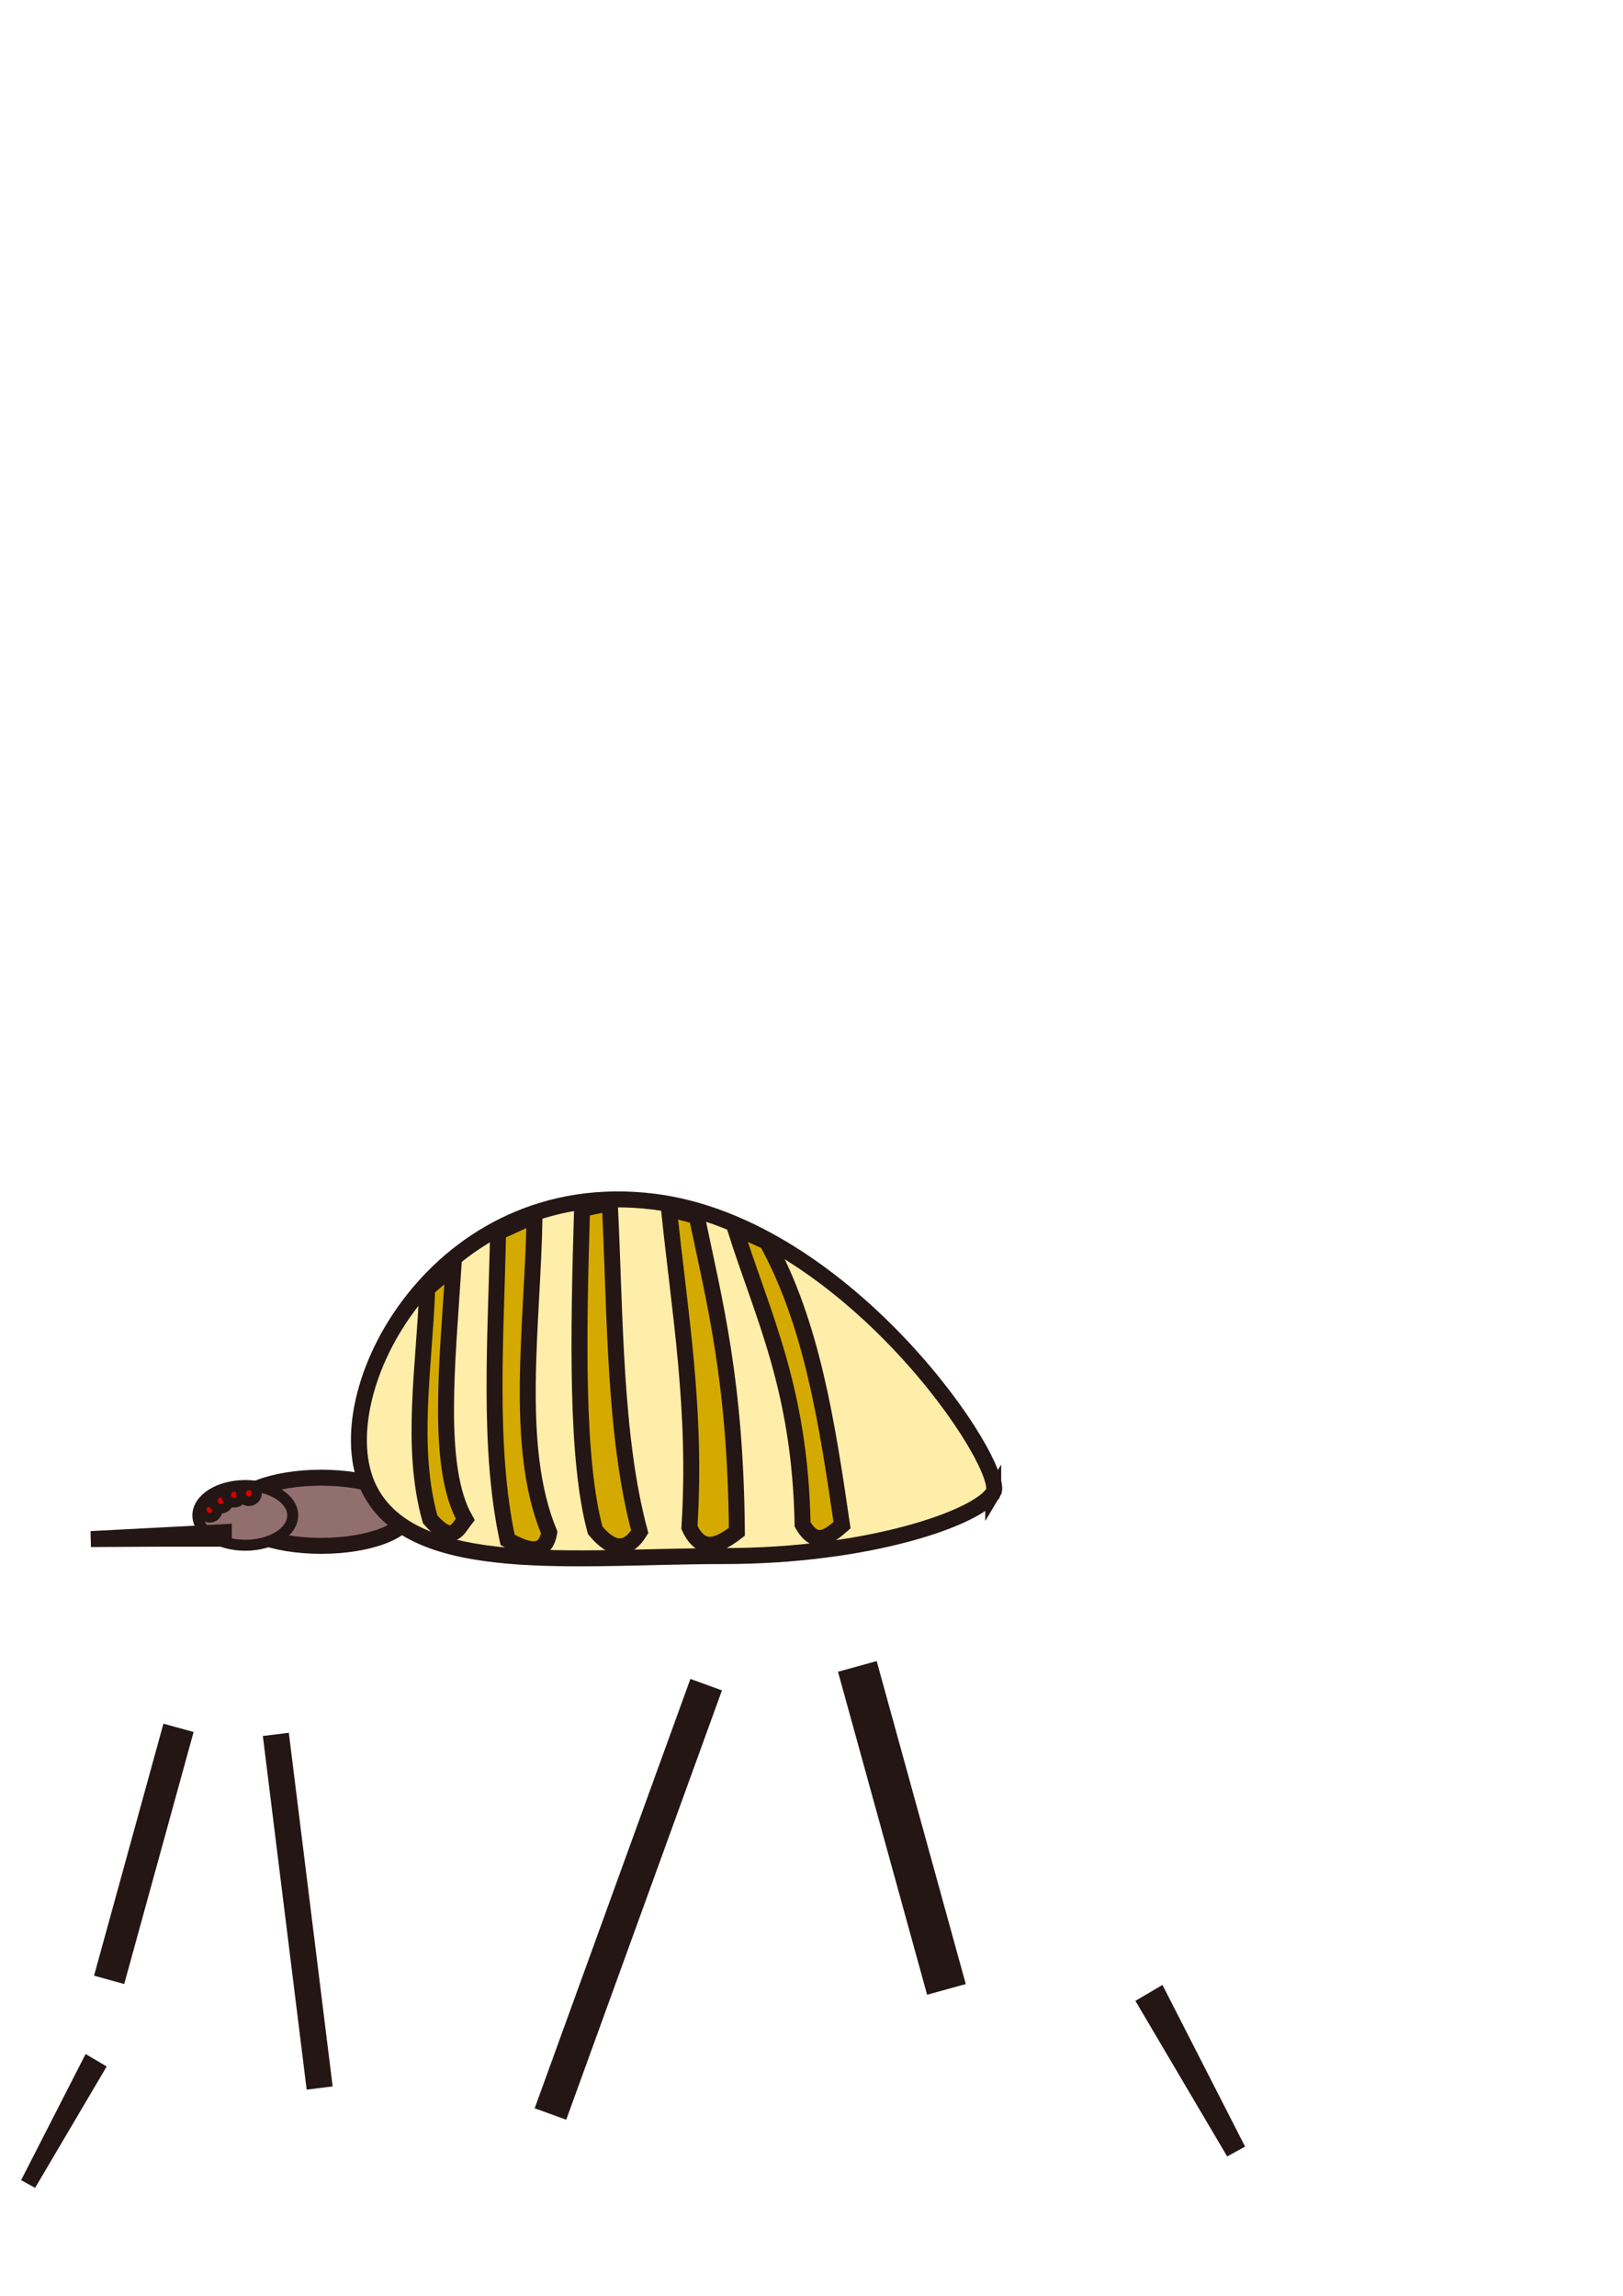 <?xml version="1.0" encoding="UTF-8" standalone="no"?>
<!-- Created with Inkscape (http://www.inkscape.org/) -->

<svg
   xmlns:dc="http://purl.org/dc/elements/1.1/"
   xmlns:cc="http://creativecommons.org/ns#"
   xmlns:rdf="http://www.w3.org/1999/02/22-rdf-syntax-ns#"
   xmlns:svg="http://www.w3.org/2000/svg"
   xmlns="http://www.w3.org/2000/svg"
   xmlns:sodipodi="http://sodipodi.sourceforge.net/DTD/sodipodi-0.dtd"
   xmlns:inkscape="http://www.inkscape.org/namespaces/inkscape"
   width="793.701"
   height="1122.52"
   viewBox="0 0 210 297"
   version="1.1"
   id="svg188983"
   inkscape:version="0.92.4 (5da689c313, 2019-01-14)"
   sodipodi:docname="Spider.svg">
  <defs
     id="defs188977">
    <filter
       inkscape:collect="always"
       style="color-interpolation-filters:sRGB"
       id="filter1899"
       x="-0.005"
       width="1.01"
       y="-0.008"
       height="1.016">
      <feGaussianBlur
         inkscape:collect="always"
         stdDeviation="0.038"
         id="feGaussianBlur1901" />
    </filter>
    <filter
       inkscape:collect="always"
       style="color-interpolation-filters:sRGB"
       id="filter1895"
       x="-0.005"
       width="1.011"
       y="-0.008"
       height="1.017">
      <feGaussianBlur
         inkscape:collect="always"
         stdDeviation="0.038"
         id="feGaussianBlur1897" />
    </filter>
    <filter
       inkscape:collect="always"
       style="color-interpolation-filters:sRGB"
       id="filter1911"
       x="-0.053"
       width="1.106"
       y="-0.005"
       height="1.009">
      <feGaussianBlur
         inkscape:collect="always"
         stdDeviation="0.038"
         id="feGaussianBlur1913" />
    </filter>
    <filter
       inkscape:collect="always"
       style="color-interpolation-filters:sRGB"
       id="filter1907"
       x="-0.005"
       width="1.01"
       y="-0.114"
       height="1.228">
      <feGaussianBlur
         inkscape:collect="always"
         stdDeviation="0.038"
         id="feGaussianBlur1909" />
    </filter>
    <filter
       inkscape:collect="always"
       style="color-interpolation-filters:sRGB"
       id="filter1903"
       x="-0.008"
       width="1.015"
       y="-0.115"
       height="1.229">
      <feGaussianBlur
         inkscape:collect="always"
         stdDeviation="0.038"
         id="feGaussianBlur1905" />
    </filter>
    <filter
       inkscape:collect="always"
       style="color-interpolation-filters:sRGB"
       id="filter2139"
       x="-0.003"
       width="1.006"
       y="-0.015"
       height="1.03">
      <feGaussianBlur
         inkscape:collect="always"
         stdDeviation="0.015"
         id="feGaussianBlur2141" />
    </filter>
    <filter
       inkscape:collect="always"
       style="color-interpolation-filters:sRGB"
       id="filter2135"
       x="-0.004"
       width="1.007"
       y="-0.019"
       height="1.039">
      <feGaussianBlur
         inkscape:collect="always"
         stdDeviation="0.015"
         id="feGaussianBlur2137" />
    </filter>
  </defs>
  <sodipodi:namedview
     id="base"
     pagecolor="#ffffff"
     bordercolor="#666666"
     borderopacity="1.0"
     inkscape:pageopacity="0.0"
     inkscape:pageshadow="2"
     inkscape:zoom="0.98994949"
     inkscape:cx="197.50477"
     inkscape:cy="367.84898"
     inkscape:document-units="mm"
     inkscape:current-layer="layer1"
     showgrid="false"
     inkscape:window-width="1920"
     inkscape:window-height="1057"
     inkscape:window-x="1912"
     inkscape:window-y="-8"
     inkscape:window-maximized="1"
     units="px"
     inkscape:snap-global="true" />
  <g
     inkscape:label="Calque 1"
     inkscape:groupmode="layer"
     id="layer1">
    <g
       id="g949"
       transform="matrix(0.502,0,0,0.502,-100.262,100.851)">
      <path
         sodipodi:nodetypes="ccccc"
         inkscape:connector-curvature="0"
         id="rect2223-7"
         d="m 42.813,155.465 c 5.4,-5.845 11.611,-6.138 17.899,-6.318 7.81,17.004 8.154,28.668 8.823,40.565 -3.386,7.125 -8.071,6.928 -13.308,3.621 C 45.229,173.684 42.836,163.298 42.813,155.465 Z"
         style="opacity:1;fill:#663a1c;fill-opacity:1;fill-rule:evenodd;stroke:#230d00;stroke-width:1.065;stroke-miterlimit:4;stroke-dasharray:none;stroke-dashoffset:0;stroke-opacity:1;paint-order:stroke markers fill" />
      <path
         inkscape:connector-curvature="0"
         id="path2397"
         d="m 46.127,163.771 c 0,0 1.389,5.292 5.226,14.287 3.836,8.996 7.474,15.677 7.474,15.677"
         style="fill:none;stroke:#000000;stroke-width:0.665;stroke-linecap:butt;stroke-linejoin:miter;stroke-miterlimit:4;stroke-dasharray:none;stroke-opacity:1" />
      <path
         inkscape:connector-curvature="0"
         id="path2397-2"
         d="m 47.136,163.44 c 0,0 1.389,5.292 5.226,14.287 3.836,8.996 7.474,15.677 7.474,15.677"
         style="fill:none;stroke:#000000;stroke-width:0.265;stroke-linecap:butt;stroke-linejoin:miter;stroke-miterlimit:4;stroke-dasharray:0.795, 0.265;stroke-dashoffset:0;stroke-opacity:1" />
    </g>
    <g
       id="g1036"
       transform="matrix(0.502,0,0,0.502,-101.903,99.667)">
      <path
         sodipodi:nodetypes="ccccc"
         inkscape:connector-curvature="0"
         id="rect2223"
         d="m 27.864,152.511 c 7.034,-3.723 12.99,-1.938 18.982,-0.022 1.727,18.632 -1.818,29.749 -5.133,41.195 -5.558,5.598 -9.913,3.858 -13.756,-0.999 -3.857,-22.184 -2.67,-32.776 -0.093,-40.173 z"
         style="opacity:1;fill:#784421;fill-opacity:1;fill-rule:evenodd;stroke:#230d00;stroke-width:1.065;stroke-miterlimit:4;stroke-dasharray:none;stroke-dashoffset:0;stroke-opacity:1;paint-order:stroke markers fill" />
      <path
         inkscape:connector-curvature="0"
         id="path2380"
         d="m 30.062,152.408 c 0,0 -1.257,2.381 -1.852,7.541 -0.595,5.159 1.039,30.804 1.039,30.804"
         style="fill:none;stroke:#000000;stroke-width:0.665;stroke-linecap:butt;stroke-linejoin:miter;stroke-miterlimit:4;stroke-dasharray:none;stroke-opacity:1" />
      <path
         inkscape:connector-curvature="0"
         id="path2380-8"
         d="m 31.126,152.665 c 0,0 -1.257,2.381 -1.852,7.541 -0.595,5.159 1.039,30.804 1.039,30.804"
         style="fill:none;stroke:#000000;stroke-width:0.265;stroke-linecap:butt;stroke-linejoin:miter;stroke-miterlimit:4;stroke-dasharray:1.06, 0.265;stroke-dashoffset:0;stroke-opacity:1" />
    </g>
    <path
       style="opacity:1;fill:#663a1c;fill-opacity:1;fill-rule:evenodd;stroke:#230d00;stroke-width:0.583;stroke-miterlimit:4;stroke-dasharray:none;stroke-dashoffset:0;stroke-opacity:1;paint-order:stroke markers fill"
       d="m -72.01,152.844 c 0.441,-1.227 1.261,-1.587 2.118,-1.864 0.239,-0.077 1.574,-0.013 1.824,0.011 2.967,0.277 6.076,4.006 9.332,11.306 0.102,0.229 0.181,1.339 -0.037,1.462 l -3.275,1.858 c -0.218,0.124 -0.431,0.082 -0.637,-0.061 -4.1,-2.831 -7.268,-6.545 -9.332,-11.306 -0.1,-0.23 -0.078,-1.17 0.007,-1.406 z"
       id="rect2081"
       inkscape:connector-curvature="0"
       sodipodi:nodetypes="sssssssss" />
    <g
       id="g944"
       transform="matrix(0.502,0,0,0.502,-208.924,102.48)">
      <path
         sodipodi:nodetypes="ccccc"
         inkscape:connector-curvature="0"
         id="rect2241"
         d="m 256.175,146.572 11.906,0.066 c -1.158,4.541 -0.515,9.178 -4.696,13.56 h -3.175 c -3.174,-4.15 -3.154,-8.985 -4.035,-13.626 z"
         style="opacity:1;fill:#6c3d1e;fill-opacity:1;fill-rule:evenodd;stroke:#230d00;stroke-width:1.065;stroke-miterlimit:4;stroke-dasharray:none;stroke-dashoffset:0;stroke-opacity:1;paint-order:stroke markers fill" />
      <g
         transform="translate(167.353,-19.762)"
         id="g2171">
        <g
           id="g2058"
           transform="translate(-4.752,7.614)">
          <path
             sodipodi:nodetypes="sscssscsssscss"
             inkscape:connector-curvature="0"
             id="rect942"
             d="m 81.489,105.283 c 3.004,-0.943 5.844,-3.848 8.36,-4.452 2.516,-0.604 5.173,-0.165 7.814,-0.653 3.272,0.426 4.308,0.269 7.772,0.938 3.464,0.669 6.835,4.023 9.254,4.565 4.887,1.095 10.442,4.877 7.755,13.859 l -4.896,16.372 -2.02,14.375 c -0.38,2.702 4.218,10.517 1.083,10.533 l -35.724,0.179 c -7.469,0.037 -0.863,-3.876 -1.486,-10.25 l -1.533,-15.697 -4.501,-17.233 c -1.543,-5.906 2.235,-10.689 8.122,-12.536 z"
             style="opacity:1;fill:#784421;fill-opacity:1;fill-rule:evenodd;stroke:none;stroke-width:1.695;stroke-miterlimit:4;stroke-dasharray:none;stroke-dashoffset:0;stroke-opacity:1;paint-order:stroke markers fill" />
          <path
             sodipodi:nodetypes="ccc"
             inkscape:connector-curvature="0"
             id="path945"
             d="m 81.238,116.718 c 0,0 1.849,9.636 3.496,10.778 1.46,1.002 15.604,-0.903 15.604,-0.903"
             style="fill:none;stroke:#3c1d16;stroke-width:0.6;stroke-linecap:butt;stroke-linejoin:miter;stroke-miterlimit:4;stroke-dasharray:none;stroke-opacity:1;filter:url(#filter1899)" />
          <path
             sodipodi:nodetypes="csc"
             inkscape:connector-curvature="0"
             id="path947"
             d="m 120.189,116.516 c 0,0 -1.646,9.673 -3.638,10.649 -1.647,0.807 -13.206,-0.421 -13.206,-0.421"
             style="fill:none;stroke:#3c1d16;stroke-width:0.6;stroke-linecap:butt;stroke-linejoin:miter;stroke-miterlimit:4;stroke-dasharray:none;stroke-opacity:1;filter:url(#filter1895)" />
          <path
             inkscape:connector-curvature="0"
             id="path949"
             d="m 101.394,133.64 c 0,0 0.86,4.167 -0.198,12.369 -1.058,8.202 -1.191,7.276 -1.191,7.276"
             style="fill:none;stroke:#3c1d16;stroke-width:0.6;stroke-linecap:butt;stroke-linejoin:miter;stroke-miterlimit:4;stroke-dasharray:none;stroke-opacity:1;filter:url(#filter1911)" />
          <path
             inkscape:connector-curvature="0"
             id="path951"
             d="m 92.53,138.997 c 16.14,-0.066 17.396,0.794 17.396,0.794"
             style="fill:none;stroke:#3c1d16;stroke-width:0.6;stroke-linecap:butt;stroke-linejoin:miter;stroke-miterlimit:4;stroke-dasharray:none;stroke-opacity:1;filter:url(#filter1907)" />
          <path
             inkscape:connector-curvature="0"
             id="path953"
             d="m 94.912,144.884 c 10.385,0.463 11.774,0.794 11.774,0.794"
             style="fill:none;stroke:#3c1d16;stroke-width:0.6;stroke-linecap:butt;stroke-linejoin:miter;stroke-miterlimit:4;stroke-dasharray:none;stroke-opacity:1;filter:url(#filter1903)" />
          <path
             sodipodi:nodetypes="cssc"
             inkscape:connector-curvature="0"
             id="path1915"
             d="m 80.104,160.954 c 0,0 0.775,-8.278 0.401,-16.043 -0.374,-7.764 0,-8.232 -1.403,-13.19 -1.403,-4.958 -3.555,-12.348 -3.555,-14.312"
             style="fill:none;stroke:#000000;stroke-width:0.665;stroke-linecap:butt;stroke-linejoin:miter;stroke-miterlimit:4;stroke-dasharray:none;stroke-opacity:1" />
          <path
             sodipodi:nodetypes="cssc"
             inkscape:connector-curvature="0"
             id="path1915-3"
             d="m 80.806,160.999 c 0,0 1.076,-8.431 0.702,-16.195 -0.374,-7.764 0,-8.232 -1.403,-13.19 -1.403,-4.958 -3.555,-12.348 -3.555,-14.312"
             style="fill:none;stroke:#000000;stroke-width:0.265;stroke-linecap:butt;stroke-linejoin:miter;stroke-miterlimit:4;stroke-dasharray:0.795, 0.265;stroke-dashoffset:0;stroke-opacity:1" />
          <path
             sodipodi:nodetypes="ccccc"
             inkscape:connector-curvature="0"
             id="rect1932"
             d="m 78.557,154.442 c 12.777,0.275 25.545,0.416 38.26,-0.234 l 1.076,4.163 c -12.897,0.243 -26.752,0.092 -40.692,-0.093 z"
             style="opacity:1;fill:#402412;fill-opacity:1;fill-rule:evenodd;stroke:#230d00;stroke-width:0.965;stroke-miterlimit:4;stroke-dasharray:none;stroke-dashoffset:0;stroke-opacity:1;paint-order:stroke markers fill" />
          <ellipse
             ry="0.337"
             rx="0.277"
             cy="156.675"
             cx="103.489"
             id="path1939-5"
             style="opacity:1;fill:none;fill-opacity:1;fill-rule:evenodd;stroke:#000000;stroke-width:0.605;stroke-miterlimit:4;stroke-dasharray:none;stroke-dashoffset:0;stroke-opacity:1;paint-order:stroke markers fill" />
          <ellipse
             ry="0.337"
             rx="0.277"
             cy="156.734"
             cx="97.687"
             id="path1939-5-4"
             style="opacity:1;fill:none;fill-opacity:1;fill-rule:evenodd;stroke:#000000;stroke-width:0.605;stroke-miterlimit:4;stroke-dasharray:none;stroke-dashoffset:0;stroke-opacity:1;paint-order:stroke markers fill" />
          <rect
             ry="0.827"
             y="154.442"
             x="97.227"
             height="4.597"
             width="6.846"
             id="rect1935"
             style="opacity:1;fill:none;fill-opacity:1;fill-rule:evenodd;stroke:#daca00;stroke-width:1.165;stroke-miterlimit:4;stroke-dasharray:none;stroke-dashoffset:0;stroke-opacity:1;paint-order:stroke markers fill" />
          <ellipse
             ry="0.337"
             rx="0.277"
             cy="156.792"
             cx="100.679"
             id="path1939"
             style="opacity:1;fill:none;fill-opacity:1;fill-rule:evenodd;stroke:#000000;stroke-width:0.605;stroke-miterlimit:4;stroke-dasharray:none;stroke-dashoffset:0;stroke-opacity:1;paint-order:stroke markers fill" />
          <path
             inkscape:connector-curvature="0"
             id="path1937"
             d="m 103.693,156.652 -3.274,0.14"
             style="fill:none;stroke:#dac800;stroke-width:0.765;stroke-linecap:butt;stroke-linejoin:miter;stroke-miterlimit:4;stroke-dasharray:none;stroke-opacity:1" />
          <ellipse
             ry="0.337"
             rx="0.277"
             cy="156.617"
             cx="106.153"
             id="path1939-5-8"
             style="opacity:1;fill:none;fill-opacity:1;fill-rule:evenodd;stroke:#000000;stroke-width:0.605;stroke-miterlimit:4;stroke-dasharray:none;stroke-dashoffset:0;stroke-opacity:1;paint-order:stroke markers fill" />
          <ellipse
             ry="0.337"
             rx="0.277"
             cy="156.664"
             cx="94.389"
             id="path1939-5-4-9"
             style="opacity:1;fill:none;fill-opacity:1;fill-rule:evenodd;stroke:#000000;stroke-width:0.605;stroke-miterlimit:4;stroke-dasharray:none;stroke-dashoffset:0;stroke-opacity:1;paint-order:stroke markers fill" />
          <path
             sodipodi:nodetypes="ccccc"
             inkscape:connector-curvature="0"
             id="path2001"
             d="m 93.674,154.422 -4.318,1.79 -0.232,0.248 0.248,0.232 4.201,2.029"
             style="fill:none;stroke:#230d00;stroke-width:0.565;stroke-linecap:butt;stroke-linejoin:miter;stroke-miterlimit:4;stroke-dasharray:none;stroke-opacity:1" />
          <path
             sodipodi:nodetypes="csc"
             inkscape:connector-curvature="0"
             id="path2003"
             d="m 76.642,129.721 c 0,0 3.319,0.54 15.62,1.288 12.301,0.748 26.847,-0.468 26.847,-0.468"
             style="fill:none;stroke:#000000;stroke-width:0.665;stroke-linecap:butt;stroke-linejoin:miter;stroke-miterlimit:4;stroke-dasharray:none;stroke-opacity:1" />
          <path
             sodipodi:nodetypes="csc"
             inkscape:connector-curvature="0"
             id="path2003-0"
             d="m 76.722,130.604 c 0,0 1.45,0.374 13.751,1.123 12.301,0.748 28.617,-0.236 28.617,-0.236"
             style="fill:none;stroke:#000000;stroke-width:0.265;stroke-linecap:butt;stroke-linejoin:miter;stroke-miterlimit:4;stroke-dasharray:1.06, 0.265;stroke-dashoffset:0;stroke-opacity:1" />
          <path
             inkscape:connector-curvature="0"
             id="path2020"
             d="m 101.314,131.172 c 0,0 1.521,-2.315 0.794,-10.517 -0.728,-8.202 -3.043,-20.439 -3.043,-20.439"
             style="fill:none;stroke:#000000;stroke-width:0.665;stroke-linecap:butt;stroke-linejoin:miter;stroke-miterlimit:4;stroke-dasharray:none;stroke-opacity:1" />
          <path
             inkscape:connector-curvature="0"
             id="path2020-2"
             d="m 100.418,131.319 c 0,0 1.521,-2.315 0.794,-10.517 -0.728,-8.202 -3.043,-20.439 -3.043,-20.439"
             style="fill:none;stroke:#000000;stroke-width:0.265;stroke-linecap:butt;stroke-linejoin:miter;stroke-miterlimit:4;stroke-dasharray:1.06, 0.265;stroke-dashoffset:0;stroke-opacity:1" />
        </g>
        <path
           style="fill:none;stroke:#240e00;stroke-width:0.565;stroke-linecap:butt;stroke-linejoin:miter;stroke-miterlimit:4;stroke-dasharray:none;stroke-opacity:1"
           d="m 74.415,161.805 c 0,0 0.468,-1.31 0.398,-2.385 -0.07,-1.076 -0.842,-7.928 -0.842,-7.928 l -0.854,-8.825 -4.655,-18.043 c 0,0 -0.384,-2.084 0.107,-3.838 0.491,-1.754 0.421,-2.432 1.847,-3.882 1.427,-1.45 3.064,-2.736 4.397,-3.321 1.333,-0.585 1.824,-0.561 2.549,-0.889 0.725,-0.327 2.526,-1.356 3.952,-2.268 1.427,-0.912 2.222,-1.754 4.022,-2.105 1.801,-0.351 4.186,-0.257 4.397,-0.257 0.21,0 3.178,-0.272 3.178,-0.272 0,0 6.434,0.482 7.954,0.95 1.52,0.468 3.999,1.801 4.864,2.339 0.865,0.538 2.479,1.684 3.251,1.918 0.772,0.234 3.087,0.795 3.765,1.169 0.678,0.374 1.894,0.702 3.485,2.619 1.59,1.918 2.205,5.191 2.205,5.191 0,0 0.331,1.058 -0.165,3.208 -0.496,2.15 -2.348,7.937 -2.348,7.937 l -3.125,10.403 c 0,0 -2.001,13.575 -2.067,14.468 -0.066,0.893 0.765,3.611 0.765,3.611"
           id="path2089"
           inkscape:connector-curvature="0"
           sodipodi:nodetypes="csccccsccccscccscccccccc" />
        <path
           style="fill:none;stroke:#240e00;stroke-width:0.565;stroke-linecap:butt;stroke-linejoin:miter;stroke-miterlimit:4;stroke-dasharray:none;stroke-opacity:1;filter:url(#filter2139)"
           d="m 79.887,113.56 c 9.962,2.292 11.693,2.339 11.693,2.339"
           id="path2091"
           inkscape:connector-curvature="0" />
        <path
           style="fill:none;stroke:#240e00;stroke-width:0.565;stroke-linecap:butt;stroke-linejoin:miter;stroke-miterlimit:4;stroke-dasharray:none;stroke-opacity:1;filter:url(#filter2135)"
           d="m 97.146,115.945 c 9.121,-1.356 9.869,-1.824 9.869,-1.824"
           id="path2093"
           inkscape:connector-curvature="0" />
        <path
           style="fill:none;stroke:#240e00;stroke-width:0.565;stroke-linecap:butt;stroke-linejoin:miter;stroke-miterlimit:4;stroke-dasharray:none;stroke-opacity:1"
           d="m 72.793,166.167 c 0,0 -0.39,0.678 -0.273,1.146 0.117,0.468 0.514,0.877 0.667,0.9 0.152,0.023 0.688,0.369 1.427,0.362 0.739,-0.007 3.064,0.093 3.064,0.093 l 34.261,-0.222 c 0,0 0.526,0.105 0.76,-0.351 0.234,-0.456 0.327,-0.655 0.292,-0.982 -0.035,-0.327 -0.094,-0.76 -0.094,-0.76"
           id="path2143"
           inkscape:connector-curvature="0"
           sodipodi:nodetypes="ccccccccc" />
      </g>
    </g>
    <path
       style="fill:#552200;fill-opacity:1;stroke:none;stroke-width:0.133px;stroke-linecap:butt;stroke-linejoin:miter;stroke-opacity:1"
       d="m -76.65,125.97 c 0,0 1.428,-0.787 1.522,-1.727 0.094,-0.94 -0.141,-1.598 -0.846,-2.444 -0.705,-0.846 -4.23,-1.175 -5.735,-0.987 -1.504,0.188 -3.008,1.081 -4.842,1.551 -1.833,0.47 -3.478,0.611 -5.735,0.705 -2.256,0.094 -4.277,0.987 -4.277,0.987 0,0 3.008,-0.47 5.171,-0.188 2.162,0.282 5.03,-0.141 7.051,-0.376 2.021,-0.235 3.525,-0.611 4.136,0.094 0.611,0.705 0.024,1.187 0.893,1.786 0.87,0.599 1.377,0.605 1.377,0.605 z"
       id="path870"
       inkscape:connector-curvature="0" />
    <g
       id="g2079"
       transform="matrix(0.502,0,0,0.502,-126.217,104.526)"
       inkscape:export-xdpi="96"
       inkscape:export-ydpi="96">
      <ellipse
         ry="3.952"
         rx="2.502"
         cy="67.583"
         cx="115.106"
         id="path923-3"
         style="opacity:1;fill:#da7a3a;fill-opacity:1;fill-rule:evenodd;stroke:none;stroke-width:1.565;stroke-miterlimit:4;stroke-dasharray:none;stroke-dashoffset:0;stroke-opacity:1;paint-order:stroke markers fill" />
      <rect
         ry="14.93"
         y="44.701"
         x="76.54"
         height="42.9"
         width="39.499"
         id="rect815"
         style="opacity:1;fill:#ff9955;fill-opacity:1;fill-rule:evenodd;stroke:none;stroke-width:0.323;stroke-miterlimit:4;stroke-dasharray:none;stroke-dashoffset:0;stroke-opacity:1;paint-order:stroke markers fill" />
      <path
         sodipodi:nodetypes="ssscsscss"
         inkscape:connector-curvature="0"
         id="rect817"
         d="m 94.919,74.183 h 8.693 c 3.062,0 5.545,2.465 5.528,5.528 l -0.095,17.198 c 0,0 -2.371,0.142 -5.433,0.142 h -8.693 c -3.062,0 -5.504,-0.354 -5.504,-0.354 L 89.391,79.711 c -0.004,-3.062 2.465,-5.528 5.528,-5.528 z"
         style="opacity:1;fill:#552200;fill-opacity:1;fill-rule:evenodd;stroke:none;stroke-width:0.323;stroke-miterlimit:4;stroke-dasharray:none;stroke-dashoffset:0;stroke-opacity:1;paint-order:stroke markers fill" />
      <path
         sodipodi:nodetypes="ccccc"
         inkscape:connector-curvature="0"
         id="rect820"
         d="m 86.283,60.018 11.791,1.134 0.047,1.547 H 87.133 c 0.152,-0.437 -0.803,-1.645 -0.85,-2.681 z"
         style="opacity:1;fill:#552200;fill-opacity:1;fill-rule:evenodd;stroke:none;stroke-width:0.323;stroke-miterlimit:4;stroke-dasharray:none;stroke-dashoffset:0;stroke-opacity:1;paint-order:stroke markers fill" />
      <path
         sodipodi:nodetypes="ccccc"
         inkscape:connector-curvature="0"
         id="rect823"
         d="m 101.317,61.171 10.631,-0.756 -0.189,2.221 -10.489,0.094 z"
         style="opacity:1;fill:#552200;fill-opacity:1;fill-rule:evenodd;stroke:none;stroke-width:0.323;stroke-miterlimit:4;stroke-dasharray:none;stroke-dashoffset:0;stroke-opacity:1;paint-order:stroke markers fill" />
      <path
         sodipodi:nodetypes="sssssssss"
         inkscape:connector-curvature="0"
         id="rect829"
         d="m 88.749,62.683 7.938,-0.047 c 0.654,-0.004 1.018,1.59 0.964,2.243 -0.094,1.134 -0.055,2.826 -0.217,3.535 -0.145,0.638 -0.904,1.994 -1.558,1.992 l -7.551,-0.022 c -0.072,-2.08e-4 -1.831,-0.054 -1.594,-1.979 l 0.413,-3.36 c 0.08,-0.649 0.952,-2.358 1.606,-2.362 z"
         style="opacity:1;fill:#ffffff;fill-opacity:1;fill-rule:evenodd;stroke:none;stroke-width:0.323;stroke-miterlimit:4;stroke-dasharray:none;stroke-dashoffset:0;stroke-opacity:1;paint-order:stroke markers fill" />
      <path
         sodipodi:nodetypes="sssssssss"
         inkscape:connector-curvature="0"
         id="rect832"
         d="m 102.91,62.715 6.892,-0.1 c 0.654,-0.009 1.348,0.597 1.415,1.248 l 0.535,5.188 c 0.067,0.651 -0.293,1.448 -0.947,1.448 -2.119,0 -5.819,0.249 -7.36,-0.033 -0.644,-0.118 -1.389,-1.062 -1.415,-1.716 l -0.167,-4.219 c -0.026,-0.654 0.393,-1.806 1.048,-1.816 z"
         style="opacity:1;fill:#ffffff;fill-opacity:1;fill-rule:evenodd;stroke:none;stroke-width:0.323;stroke-miterlimit:4;stroke-dasharray:none;stroke-dashoffset:0;stroke-opacity:1;paint-order:stroke markers fill" />
      <path
         inkscape:connector-curvature="0"
         id="path841"
         d="M 104.775,80.868 C 97.334,78.851 94.688,80.571 94.688,80.571"
         style="fill:none;stroke:#000000;stroke-width:1.565;stroke-linecap:butt;stroke-linejoin:miter;stroke-miterlimit:4;stroke-dasharray:none;stroke-opacity:1" />
      <ellipse
         ry="1.736"
         rx="1.687"
         cy="67.457"
         cx="94.522"
         id="path843"
         style="opacity:1;fill:#008000;fill-opacity:1;fill-rule:evenodd;stroke:none;stroke-width:2.235;stroke-miterlimit:4;stroke-dasharray:none;stroke-dashoffset:0;stroke-opacity:1;paint-order:stroke markers fill" />
      <ellipse
         ry="0.777"
         rx="0.744"
         cy="67.557"
         cx="94.87"
         id="path845"
         style="opacity:1;fill:#000000;fill-opacity:1;fill-rule:evenodd;stroke:none;stroke-width:1.565;stroke-miterlimit:4;stroke-dasharray:none;stroke-dashoffset:0;stroke-opacity:1;paint-order:stroke markers fill" />
      <ellipse
         ry="1.736"
         rx="1.687"
         cy="67.672"
         cx="108.545"
         id="path843-0"
         style="opacity:1;fill:#008000;fill-opacity:1;fill-rule:evenodd;stroke:none;stroke-width:2.235;stroke-miterlimit:4;stroke-dasharray:none;stroke-dashoffset:0;stroke-opacity:1;paint-order:stroke markers fill" />
      <ellipse
         ry="0.777"
         rx="0.744"
         cy="67.772"
         cx="108.893"
         id="path845-6"
         style="opacity:1;fill:#000000;fill-opacity:1;fill-rule:evenodd;stroke:none;stroke-width:1.565;stroke-miterlimit:4;stroke-dasharray:none;stroke-dashoffset:0;stroke-opacity:1;paint-order:stroke markers fill" />
      <path
         sodipodi:nodetypes="sssssssss"
         inkscape:connector-curvature="0"
         id="rect865"
         d="m 95.022,42.605 3.147,0.019 c 9.295,0.057 12.15,4.665 12.527,5.199 l 0.505,0.715 c 0.378,0.534 -5.026,2.602 -11.632,2.57 L 92.605,51.076 C 87.055,51.05 81.688,48.487 82.097,47.976 l 0.443,-0.552 c 0.41,-0.51 4.522,-4.869 12.481,-4.82 z"
         style="opacity:1;fill:#552200;fill-opacity:1;fill-rule:evenodd;stroke:none;stroke-width:1.565;stroke-miterlimit:4;stroke-dasharray:none;stroke-dashoffset:0;stroke-opacity:1;paint-order:stroke markers fill" />
      <rect
         ry="0.538"
         y="41.601"
         x="94.059"
         height="1.076"
         width="4.584"
         id="rect868"
         style="opacity:1;fill:#d4aa00;fill-opacity:1;fill-rule:evenodd;stroke:none;stroke-width:1.565;stroke-miterlimit:4;stroke-dasharray:none;stroke-dashoffset:0;stroke-opacity:1;paint-order:stroke markers fill" />
      <ellipse
         ry="1.72"
         rx="1.824"
         cy="73.047"
         cx="98.959"
         id="path876-8"
         style="opacity:1;fill:#da7a3a;fill-opacity:1;fill-rule:evenodd;stroke:none;stroke-width:1.092;stroke-miterlimit:4;stroke-dasharray:none;stroke-dashoffset:0;stroke-opacity:1;paint-order:stroke markers fill" />
      <ellipse
         ry="0.639"
         rx="1.344"
         cy="74.111"
         cx="98.938"
         id="path876-8-9"
         style="opacity:1;fill:#793000;fill-opacity:1;fill-rule:evenodd;stroke:none;stroke-width:0.572;stroke-miterlimit:4;stroke-dasharray:none;stroke-dashoffset:0;stroke-opacity:1;paint-order:stroke markers fill" />
      <ellipse
         ry="3.671"
         rx="1.906"
         cy="68.863"
         cx="99.864"
         id="path876-8-1"
         style="opacity:1;fill:#da7a3a;fill-opacity:1;fill-rule:evenodd;stroke:none;stroke-width:1.632;stroke-miterlimit:4;stroke-dasharray:none;stroke-dashoffset:0;stroke-opacity:1;paint-order:stroke markers fill" />
      <ellipse
         ry="2.613"
         rx="2.888"
         cy="72.336"
         cx="101.545"
         id="path876"
         style="opacity:1;fill:#da7a3a;fill-opacity:1;fill-rule:evenodd;stroke:none;stroke-width:1.694;stroke-miterlimit:4;stroke-dasharray:none;stroke-dashoffset:0;stroke-opacity:1;paint-order:stroke markers fill" />
      <ellipse
         ry="3.952"
         rx="2.502"
         cy="67.372"
         cx="78.226"
         id="path923"
         style="opacity:1;fill:#da7a3a;fill-opacity:1;fill-rule:evenodd;stroke:none;stroke-width:1.565;stroke-miterlimit:4;stroke-dasharray:none;stroke-dashoffset:0;stroke-opacity:1;paint-order:stroke markers fill" />
    </g>
    <path
       style="opacity:1;fill:#784421;fill-opacity:1;fill-rule:evenodd;stroke:#240e00;stroke-width:0.498;stroke-miterlimit:4;stroke-dasharray:none;stroke-dashoffset:0;stroke-opacity:1;paint-order:stroke markers fill"
       d="m -89.53,150.95 c 4.417,-0.789 4.952,1.829 5.256,2.26 0.108,0.152 0.026,-0.003 0.202,0.508 1.621,2.762 -4.106,9.503 -4.897,11.216 -0.515,1.045 -2.421,0.681 -2.706,0.578 -0.806,-0.265 -1.525,-0.604 -2.088,-1.076 -0.164,-0.035 -0.904,-1.25 -0.904,-1.496 -0.007,-3.402 -0.969,-4.089 4.293,-11.227 0.125,-0.169 0.368,-0.55 0.496,-0.55 z"
       id="rect2173"
       inkscape:connector-curvature="0"
       sodipodi:nodetypes="csccccsscc" />
    <g
       id="g910"
       transform="matrix(-0.406,0.296,-0.296,-0.406,10.505,193.176)">
      <ellipse
         transform="rotate(-19.456)"
         ry="5.952"
         rx="6.015"
         cy="150.799"
         cx="56.237"
         id="path2087"
         style="opacity:1;fill:#ff9955;fill-opacity:1;fill-rule:evenodd;stroke:none;stroke-width:0.961;stroke-miterlimit:4;stroke-dasharray:none;stroke-dashoffset:0;stroke-opacity:1;paint-order:stroke markers fill" />
      <path
         sodipodi:nodetypes="sssssssss"
         inkscape:connector-curvature="0"
         id="rect2084"
         d="m 77.45,132.021 c -2.127,-1.651 -2.587,-3.292 -2.815,-4.139 -0.649,-2.42 1.478,-4.654 1.869,-4.979 6.516,-5.414 14.382,-2.198 21.612,-3.044 0.504,-0.059 0.98,0.217 1.082,0.714 l 1.484,7.247 c 0.102,0.498 -0.217,1.186 -0.714,1.082 -5.393,-1.129 -13.921,5.064 -19.881,4.251 -0.503,-0.069 -2.236,-0.822 -2.638,-1.133 z"
         style="opacity:1;fill:#673b1c;fill-opacity:1;fill-rule:evenodd;stroke:#230d00;stroke-width:1.181;stroke-miterlimit:4;stroke-dasharray:none;stroke-dashoffset:0;stroke-opacity:1;paint-order:stroke markers fill" />
    </g>
    <g
       id="g2419"
       transform="matrix(0.5,-0.049,0.049,0.5,-123.591,113.51)">
      <path
         sodipodi:nodetypes="cccccccc"
         inkscape:connector-curvature="0"
         id="rect2217"
         d="m 25.875,60.331 7.127,-6.678 c 3.889,-0.784 7.753,-1.226 11.554,-0.867 4.067,0.17 6.971,1.213 9.642,2.43 5.01,2.365 7.222,4.497 10.073,7.342 C 60.673,59.658 49.382,49.377 34.423,55.181 l -7.005,6.109 z"
         style="opacity:1;fill:#666666;fill-opacity:1;fill-rule:evenodd;stroke:#121212;stroke-width:1.065;stroke-miterlimit:4;stroke-dasharray:none;stroke-dashoffset:0;stroke-opacity:1;paint-order:stroke markers fill" />
      <rect
         transform="rotate(48.382)"
         ry="0.827"
         y="11.685"
         x="50.822"
         height="2.245"
         width="146.116"
         id="rect2194"
         style="opacity:1;fill:#502d16;fill-opacity:1;fill-rule:evenodd;stroke:#240e00;stroke-width:1.065;stroke-miterlimit:4;stroke-dasharray:none;stroke-dashoffset:0;stroke-opacity:1;paint-order:stroke markers fill" />
      <path
         sodipodi:nodetypes="ccccc"
         inkscape:connector-curvature="0"
         id="rect2220"
         d="m 30.332,56.135 2.67,-2.483 0.968,1.303 c -2.061,-0.329 -2.618,0.686 -2.481,2.26 z"
         style="opacity:1;fill:#666666;fill-opacity:1;fill-rule:evenodd;stroke:none;stroke-width:1.065;stroke-miterlimit:4;stroke-dasharray:none;stroke-dashoffset:0;stroke-opacity:1;paint-order:stroke markers fill" />
      <path
         sodipodi:nodetypes="ccccccc"
         inkscape:connector-curvature="0"
         id="rect2196"
         d="m 20.191,53.59 6.75,-6.634 c 5.838,-8.577 7.253,-18.068 8.045,-27.689 21.125,-0.677 29.496,25.474 29.285,43.29 -6.705,-6.162 -14.161,-12.203 -31.269,-8.905 l -7.127,6.678 z"
         style="opacity:1;fill:#a5a5a5;fill-opacity:1;fill-rule:evenodd;stroke:#121212;stroke-width:1.065;stroke-miterlimit:4;stroke-dasharray:none;stroke-dashoffset:0;stroke-opacity:1;paint-order:stroke markers fill" />
      <path
         sodipodi:nodetypes="ccccccc"
         inkscape:connector-curvature="0"
         id="rect2196-1"
         d="m 21.262,53.547 6.374,-5.958 c 5.499,-8.079 7.377,-17.684 8.123,-26.747 14.902,1.224 26.218,21.689 26.742,38.201 -6.315,-5.804 -14.001,-9.213 -30.115,-6.106 l -6.401,6.445 z"
         style="opacity:1;fill:#666666;fill-opacity:1;fill-rule:evenodd;stroke:none;stroke-width:1.003;stroke-miterlimit:4;stroke-dasharray:none;stroke-dashoffset:0;stroke-opacity:1;paint-order:stroke markers fill" />
    </g>
    <g
       id="g972"
       transform="matrix(0.502,0,0,0.502,-101.829,102.484)">
      <ellipse
         ry="4.233"
         rx="7.039"
         cy="224.947"
         cx="30.285"
         id="path2312"
         style="opacity:1;fill:#784421;fill-opacity:1;fill-rule:evenodd;stroke:#240e00;stroke-width:1.065;stroke-miterlimit:4;stroke-dasharray:none;stroke-dashoffset:0;stroke-opacity:1;paint-order:stroke markers fill" />
      <rect
         transform="matrix(1,0.016,-0.008,1,0,0)"
         ry="0.298"
         y="227.333"
         x="25.1"
         height="1.375"
         width="14.126"
         id="rect2264-4-8"
         style="opacity:1;fill:#422512;fill-opacity:1;fill-rule:evenodd;stroke:#230d00;stroke-width:0.891;stroke-miterlimit:4;stroke-dasharray:none;stroke-dashoffset:0;stroke-opacity:1;paint-order:stroke markers fill" />
      <path
         inkscape:connector-curvature="0"
         id="path2329"
         d="m 25.117,223.194 c 0,0 2.011,-1.59 4.818,-1.356 2.806,0.234 4.546,1.377 4.546,1.377"
         style="fill:none;stroke:#240e00;stroke-width:0.265px;stroke-linecap:butt;stroke-linejoin:miter;stroke-opacity:1" />
      <path
         inkscape:connector-curvature="0"
         id="path2329-5"
         d="m 25.876,224.086 c 0,0 1.76,-1.356 4.216,-1.157 2.456,0.199 3.979,1.174 3.979,1.174"
         style="fill:none;stroke:#240e00;stroke-width:0.229px;stroke-linecap:butt;stroke-linejoin:miter;stroke-opacity:1" />
      <ellipse
         ry="0.579"
         rx="2.1"
         cy="225.931"
         cx="30.136"
         id="path2346"
         style="opacity:1;fill:#472814;fill-opacity:1;fill-rule:evenodd;stroke:#240e00;stroke-width:1.065;stroke-miterlimit:4;stroke-dasharray:none;stroke-dashoffset:0;stroke-opacity:1;paint-order:stroke markers fill" />
    </g>
    <g
       id="g961"
       transform="matrix(0.502,0,0,0.502,-99.784,101.803)">
      <rect
         transform="matrix(1,0.029,-0.026,1,0,0)"
         ry="3.89"
         y="218.819"
         x="61.672"
         height="7.91"
         width="19.815"
         id="rect2262-5"
         style="opacity:1;fill:#663a1c;fill-opacity:1;fill-rule:evenodd;stroke:#230d00;stroke-width:1.04;stroke-miterlimit:4;stroke-dasharray:none;stroke-dashoffset:0;stroke-opacity:1;paint-order:stroke markers fill" />
      <rect
         transform="matrix(1,0.012,-0.011,1,0,0)"
         ry="0.298"
         y="226.848"
         x="58.498"
         height="1.375"
         width="19.224"
         id="rect2264-4"
         style="opacity:1;fill:#422512;fill-opacity:1;fill-rule:evenodd;stroke:#230d00;stroke-width:1.04;stroke-miterlimit:4;stroke-dasharray:none;stroke-dashoffset:0;stroke-opacity:1;paint-order:stroke markers fill" />
      <ellipse
         ry="2.091"
         rx="6.085"
         cy="222.304"
         cx="62.793"
         id="path2266-1"
         style="opacity:1;fill:#000000;fill-opacity:1;fill-rule:evenodd;stroke:none;stroke-width:1.2;stroke-miterlimit:4;stroke-dasharray:none;stroke-dashoffset:0;stroke-opacity:1;paint-order:stroke markers fill" />
      <path
         inkscape:connector-curvature="0"
         id="path2268-8"
         d="m 69.873,221.35 c 0.61,1.146 0.992,1.988 0.305,2.713 -0.686,0.725 -2.593,1.006 -2.593,1.006"
         style="fill:none;stroke:#240e00;stroke-width:0.276px;stroke-linecap:butt;stroke-linejoin:miter;stroke-opacity:1" />
      <path
         inkscape:connector-curvature="0"
         id="path2268-7-2"
         d="m 72.058,221.421 c 0.61,1.146 0.992,1.988 0.305,2.713 -0.687,0.725 -2.593,1.006 -2.593,1.006"
         style="fill:none;stroke:#240e00;stroke-width:0.276px;stroke-linecap:butt;stroke-linejoin:miter;stroke-opacity:1" />
      <ellipse
         ry="1.39"
         rx="0.927"
         cy="224.757"
         cx="74.768"
         id="path2346-4"
         style="opacity:1;fill:#472814;fill-opacity:1;fill-rule:evenodd;stroke:#240e00;stroke-width:1.096;stroke-miterlimit:4;stroke-dasharray:none;stroke-dashoffset:0;stroke-opacity:1;paint-order:stroke markers fill" />
    </g>
    <g
       id="g965"
       transform="matrix(0.502,0,0,0.502,-101.994,100.867)">
      <path
         sodipodi:nodetypes="cccccc"
         inkscape:connector-curvature="0"
         id="rect2244"
         d="m 29.429,188.366 c 6.018,-5.473 10.96,-2.262 12.116,1.429 4.204,10.007 -8,24.643 -7.065,33.418 -3.187,-0.082 -7.879,1.412 -8.716,-1.132 1.874,-9.388 -2.886,-24.237 3.665,-33.715 z"
         style="opacity:1;fill:#784421;fill-opacity:1;fill-rule:evenodd;stroke:#230d00;stroke-width:1.177;stroke-miterlimit:4;stroke-dasharray:none;stroke-dashoffset:0;stroke-opacity:1;paint-order:stroke markers fill" />
      <ellipse
         ry="4.366"
         rx="4.696"
         cy="194.065"
         cx="35.081"
         id="path2363"
         style="opacity:1;fill:#472814;fill-opacity:1;fill-rule:evenodd;stroke:#240e00;stroke-width:1.065;stroke-miterlimit:4;stroke-dasharray:none;stroke-dashoffset:0;stroke-opacity:1;paint-order:stroke markers fill" />
    </g>
    <g
       id="g953"
       transform="matrix(0.502,0,0,0.502,-99.963,101.515)">
      <path
         sodipodi:nodetypes="ccccc"
         inkscape:connector-curvature="0"
         id="rect2244-1"
         d="m 56.752,188.932 c 5.057,-6.372 10.452,-3.999 12.188,-0.543 5.762,9.198 -3.922,25.61 -1.584,34.12 l -8.784,0.288 c 0.335,-9.567 -6.756,-23.455 -1.82,-33.865 z"
         style="opacity:1;fill:#663a1c;fill-opacity:1;fill-rule:evenodd;stroke:#230d00;stroke-width:1.177;stroke-miterlimit:4;stroke-dasharray:none;stroke-dashoffset:0;stroke-opacity:1;paint-order:stroke markers fill" />
      <ellipse
         ry="4.366"
         rx="4.696"
         cy="193.073"
         cx="63.325"
         id="path2363-8"
         style="opacity:1;fill:#472814;fill-opacity:1;fill-rule:evenodd;stroke:#240e00;stroke-width:1.065;stroke-miterlimit:4;stroke-dasharray:none;stroke-dashoffset:0;stroke-opacity:1;paint-order:stroke markers fill" />
    </g>
    <g
       id="g914"
       transform="matrix(0.502,0,0,0.502,-108.398,100.345)">
      <ellipse
         transform="rotate(45.48)"
         ry="5.952"
         rx="6.015"
         cy="46.975"
         cx="130.898"
         id="path2087-8"
         style="opacity:1;fill:#ff9955;fill-opacity:1;fill-rule:evenodd;stroke:none;stroke-width:0.961;stroke-miterlimit:4;stroke-dasharray:none;stroke-dashoffset:0;stroke-opacity:1;paint-order:stroke markers fill" />
      <path
         sodipodi:nodetypes="sssssssss"
         inkscape:connector-curvature="0"
         id="rect2176"
         d="m 53.09,130.635 c -9.152,-2.077 -16.563,2.176 -23.183,-1.456 -0.405,-0.222 -0.661,-0.748 -0.897,-1.141 -2.018,-3.365 -1.636,-6.596 0.362,-8.101 0.371,-0.279 1.03,-0.584 1.479,-0.706 7.67,-2.085 15.39,2.593 23.093,1.782 0.462,-0.049 0.803,0.433 0.762,0.89 l -0.707,7.97 c -0.041,0.457 -0.457,0.864 -0.909,0.761 z"
         style="opacity:1;fill:#784421;fill-opacity:1;fill-rule:evenodd;stroke:#240e00;stroke-width:1.073;stroke-miterlimit:4;stroke-dasharray:none;stroke-dashoffset:0;stroke-opacity:1;paint-order:stroke markers fill" />
    </g>
    <path
       style="opacity:1;vector-effect:none;fill:#000000;fill-opacity:1;fill-rule:evenodd;stroke:none;stroke-width:3.015;stroke-linecap:butt;stroke-linejoin:miter;stroke-miterlimit:4;stroke-dasharray:none;stroke-dashoffset:0;stroke-opacity:1;paint-order:stroke markers fill"
       d="m -78.859,144.673 5.391,0.138 -0.488,2.232 c -1.622,-0.226 -2.646,-0.313 -4.74,-0.088 z"
       id="rect917"
       inkscape:connector-curvature="0"
       sodipodi:nodetypes="ccccc" />
    <ellipse
       style="opacity:1;vector-effect:none;fill:#916f6f;fill-opacity:1;fill-rule:evenodd;stroke:#241614;stroke-width:2.065;stroke-linecap:butt;stroke-linejoin:miter;stroke-miterlimit:4;stroke-dasharray:none;stroke-dashoffset:0;stroke-opacity:1;paint-order:stroke markers fill"
       id="path1085"
       cx="41.56"
       cy="195.571"
       rx="11.359"
       ry="4.41"
       inkscape:export-xdpi="96"
       inkscape:export-ydpi="96" />
    <path
       style="opacity:1;vector-effect:none;fill:#ffeeaa;fill-opacity:1;fill-rule:evenodd;stroke:#241614;stroke-width:2.065;stroke-linecap:butt;stroke-linejoin:miter;stroke-miterlimit:4;stroke-dasharray:none;stroke-dashoffset:0;stroke-opacity:1;paint-order:stroke markers fill"
       d="m 128.511,193.115 c -1.973,3.21 -15.943,8.189 -34.911,8.189 -18.968,0 -40.181,2.761 -45.837,-8.686 -6.021,-12.185 8.864,-40.608 36.765,-37.173 25.299,3.115 45.937,34.491 43.983,37.671 z"
       id="path1087"
       inkscape:connector-curvature="0"
       sodipodi:nodetypes="sssss"
       inkscape:export-xdpi="96"
       inkscape:export-ydpi="96" />
    <path
       style="opacity:1;vector-effect:none;fill:#d4aa00;fill-opacity:1;fill-rule:evenodd;stroke:#241614;stroke-width:2.065;stroke-linecap:butt;stroke-linejoin:miter;stroke-miterlimit:4;stroke-dasharray:none;stroke-dashoffset:0;stroke-opacity:1;paint-order:stroke markers fill"
       d="m 55.279,166.693 3.402,-2.929 c -0.819,12.67 -2.272,26.176 1.512,32.789 -0.987,1.247 -1.621,3.331 -4.536,0 -2.63,-9.376 -0.737,-19.795 -0.378,-29.86 z"
       id="rect1090"
       inkscape:connector-curvature="0"
       sodipodi:nodetypes="ccccc"
       inkscape:export-xdpi="96"
       inkscape:export-ydpi="96" />
    <path
       style="opacity:1;vector-effect:none;fill:#d4aa00;fill-opacity:1;fill-rule:evenodd;stroke:#241614;stroke-width:2.065;stroke-linecap:butt;stroke-linejoin:miter;stroke-miterlimit:4;stroke-dasharray:none;stroke-dashoffset:0;stroke-opacity:1;paint-order:stroke markers fill"
       d="m 64.445,159.417 4.725,-2.173 c -0.241,14.209 -2.733,29.812 1.89,41.01 -0.484,2.938 -2.647,2.517 -5.386,0.945 -2.577,-11.996 -1.506,-26.12 -1.228,-39.782 z"
       id="rect1092"
       inkscape:connector-curvature="0"
       sodipodi:nodetypes="ccccc"
       inkscape:export-xdpi="96"
       inkscape:export-ydpi="96" />
    <path
       style="opacity:1;vector-effect:none;fill:#d4aa00;fill-opacity:1;fill-rule:evenodd;stroke:#241614;stroke-width:2.065;stroke-linecap:butt;stroke-linejoin:miter;stroke-miterlimit:4;stroke-dasharray:none;stroke-dashoffset:0;stroke-opacity:1;paint-order:stroke markers fill"
       d="m 75.312,156.393 3.591,-0.756 c 0.72,14.693 0.56,30.187 3.874,42.522 -1.556,2.492 -3.452,2.609 -5.764,-0.189 -2.475,-9.089 -2.197,-25.06 -1.701,-41.577 z"
       id="rect1094"
       inkscape:connector-curvature="0"
       sodipodi:nodetypes="ccccc"
       inkscape:export-xdpi="96"
       inkscape:export-ydpi="96" />
    <path
       style="opacity:1;vector-effect:none;fill:#d4aa00;fill-opacity:1;fill-rule:evenodd;stroke:#241614;stroke-width:2.065;stroke-linecap:butt;stroke-linejoin:miter;stroke-miterlimit:4;stroke-dasharray:none;stroke-dashoffset:0;stroke-opacity:1;paint-order:stroke markers fill"
       d="m 86.557,156.393 3.591,0.945 c 2.349,11.279 5.025,21.318 5.197,40.821 -2.331,1.794 -4.558,2.865 -6.142,-0.567 0.973,-15.217 -1.271,-27.861 -2.646,-41.199 z"
       id="rect1096"
       inkscape:connector-curvature="0"
       sodipodi:nodetypes="ccccc"
       inkscape:export-xdpi="96"
       inkscape:export-ydpi="96" />
    <path
       style="opacity:1;vector-effect:none;fill:#d4aa00;fill-opacity:1;fill-rule:evenodd;stroke:#241614;stroke-width:2.065;stroke-linecap:butt;stroke-linejoin:miter;stroke-miterlimit:4;stroke-dasharray:none;stroke-dashoffset:0;stroke-opacity:1;paint-order:stroke markers fill"
       d="m 95.061,158.755 4.158,1.89 c 5.852,10.591 7.821,23.61 9.733,36.664 -1.701,1.466 -3.402,2.873 -5.103,-0.095 -0.337,-17.635 -5.162,-26.933 -8.788,-38.459 z"
       id="rect1098"
       inkscape:connector-curvature="0"
       sodipodi:nodetypes="ccccc"
       inkscape:export-xdpi="96"
       inkscape:export-ydpi="96" />
    <ellipse
       ry="3.864"
       rx="6.135"
       cy="196.039"
       cx="31.738"
       id="ellipse1105"
       style="opacity:1;vector-effect:none;fill:#916f6f;fill-opacity:1;fill-rule:evenodd;stroke:#241614;stroke-width:1.421;stroke-linecap:butt;stroke-linejoin:miter;stroke-miterlimit:4;stroke-dasharray:none;stroke-dashoffset:0;stroke-opacity:1;paint-order:stroke markers fill"
       inkscape:export-xdpi="96"
       inkscape:export-ydpi="96" />
    <rect
       transform="rotate(82.935)"
       y="-8.661"
       x="227.913"
       height="1.676"
       width="44.387"
       id="rect1114"
       style="opacity:1;vector-effect:none;fill:#483737;fill-opacity:1;fill-rule:evenodd;stroke:#241614;stroke-width:1.712;stroke-linecap:butt;stroke-linejoin:miter;stroke-miterlimit:4;stroke-dasharray:none;stroke-dashoffset:0;stroke-opacity:1;paint-order:stroke markers fill"
       inkscape:export-xdpi="96"
       inkscape:export-ydpi="96" />
    <rect
       transform="rotate(-74.603)"
       y="80.624"
       x="-242.15"
       height="1.984"
       width="31.75"
       id="rect1116"
       style="opacity:1;vector-effect:none;fill:#483737;fill-opacity:1;fill-rule:evenodd;stroke:#241614;stroke-width:2.065;stroke-linecap:butt;stroke-linejoin:miter;stroke-miterlimit:4;stroke-dasharray:none;stroke-dashoffset:0;stroke-opacity:1;paint-order:stroke markers fill"
       inkscape:export-xdpi="96"
       inkscape:export-ydpi="96" />
    <path
       sodipodi:nodetypes="ccccc"
       inkscape:connector-curvature="0"
       id="path1118"
       d="M 12.39,267.697 3.652,282.509 v 0 l 7.843,-15.341 z"
       style="opacity:1;vector-effect:none;fill:#483737;fill-opacity:1;fill-rule:evenodd;stroke:#241614;stroke-width:2.065;stroke-linecap:butt;stroke-linejoin:miter;stroke-miterlimit:4;stroke-dasharray:none;stroke-dashoffset:0;stroke-opacity:1;paint-order:stroke markers fill"
       inkscape:export-xdpi="96"
       inkscape:export-ydpi="96" />
    <rect
       transform="matrix(-0.341,0.94,0.94,0.341,0,0)"
       y="159.151"
       x="174.82"
       height="2.148"
       width="56.895"
       id="rect1126"
       style="opacity:1;vector-effect:none;fill:#483737;fill-opacity:1;fill-rule:evenodd;stroke:#241614;stroke-width:2.195;stroke-linecap:butt;stroke-linejoin:miter;stroke-miterlimit:4;stroke-dasharray:none;stroke-dashoffset:0;stroke-opacity:1;paint-order:stroke markers fill"
       inkscape:export-xdpi="96"
       inkscape:export-ydpi="96" />
    <rect
       transform="matrix(-0.266,-0.964,-0.964,0.266,0,0)"
       y="-50.863"
       x="-279.333"
       height="2.544"
       width="40.697"
       id="rect1128"
       style="opacity:1;vector-effect:none;fill:#483737;fill-opacity:1;fill-rule:evenodd;stroke:#241614;stroke-width:2.647;stroke-linecap:butt;stroke-linejoin:miter;stroke-miterlimit:4;stroke-dasharray:none;stroke-dashoffset:0;stroke-opacity:1;paint-order:stroke markers fill"
       inkscape:export-xdpi="96"
       inkscape:export-ydpi="96" />
    <path
       sodipodi:nodetypes="ccccc"
       inkscape:connector-curvature="0"
       id="path1130"
       d="m 148.723,259.314 11.201,18.986 v 0 l -10.053,-19.663 z"
       style="opacity:1;vector-effect:none;fill:#483737;fill-opacity:1;fill-rule:evenodd;stroke:#241614;stroke-width:2.647;stroke-linecap:butt;stroke-linejoin:miter;stroke-miterlimit:4;stroke-dasharray:none;stroke-dashoffset:0;stroke-opacity:1;paint-order:stroke markers fill"
       inkscape:export-xdpi="96"
       inkscape:export-ydpi="96" />
    <ellipse
       style="opacity:1;vector-effect:none;fill:#d40000;fill-opacity:1;fill-rule:evenodd;stroke:#241614;stroke-width:2.065;stroke-linecap:butt;stroke-linejoin:miter;stroke-miterlimit:4;stroke-dasharray:none;stroke-dashoffset:0;stroke-opacity:1;paint-order:stroke markers fill"
       id="path1132"
       cx="27.128"
       cy="195.321"
       rx="0.635"
       ry="0.618"
       inkscape:export-xdpi="96"
       inkscape:export-ydpi="96" />
    <ellipse
       ry="0.618"
       rx="0.635"
       cy="194.151"
       cx="28.564"
       id="ellipse1134"
       style="opacity:1;vector-effect:none;fill:#d40000;fill-opacity:1;fill-rule:evenodd;stroke:#241614;stroke-width:2.065;stroke-linecap:butt;stroke-linejoin:miter;stroke-miterlimit:4;stroke-dasharray:none;stroke-dashoffset:0;stroke-opacity:1;paint-order:stroke markers fill"
       inkscape:export-xdpi="96"
       inkscape:export-ydpi="96" />
    <ellipse
       style="opacity:1;vector-effect:none;fill:#d40000;fill-opacity:1;fill-rule:evenodd;stroke:#241614;stroke-width:2.065;stroke-linecap:butt;stroke-linejoin:miter;stroke-miterlimit:4;stroke-dasharray:none;stroke-dashoffset:0;stroke-opacity:1;paint-order:stroke markers fill"
       id="ellipse1136"
       cx="30.302"
       cy="193.383"
       rx="0.635"
       ry="0.618"
       inkscape:export-xdpi="96"
       inkscape:export-ydpi="96" />
    <ellipse
       ry="0.618"
       rx="0.635"
       cy="193.182"
       cx="32.206"
       id="ellipse1138"
       style="opacity:1;vector-effect:none;fill:#d40000;fill-opacity:1;fill-rule:evenodd;stroke:#241614;stroke-width:2.065;stroke-linecap:butt;stroke-linejoin:miter;stroke-miterlimit:4;stroke-dasharray:none;stroke-dashoffset:0;stroke-opacity:1;paint-order:stroke markers fill"
       inkscape:export-xdpi="96"
       inkscape:export-ydpi="96" />
    <path
       style="opacity:1;vector-effect:none;fill:#ffcc00;fill-opacity:1;fill-rule:evenodd;stroke:#241614;stroke-width:2.065;stroke-linecap:butt;stroke-linejoin:miter;stroke-miterlimit:4;stroke-dasharray:none;stroke-dashoffset:0;stroke-opacity:1;paint-order:stroke markers fill"
       d="m 11.765,199.104 17.198,-0.898 v 0.85 h -8.315 z"
       id="rect1140"
       inkscape:connector-curvature="0"
       sodipodi:nodetypes="ccccc"
       inkscape:export-xdpi="96"
       inkscape:export-ydpi="96" />
  </g>
</svg>

